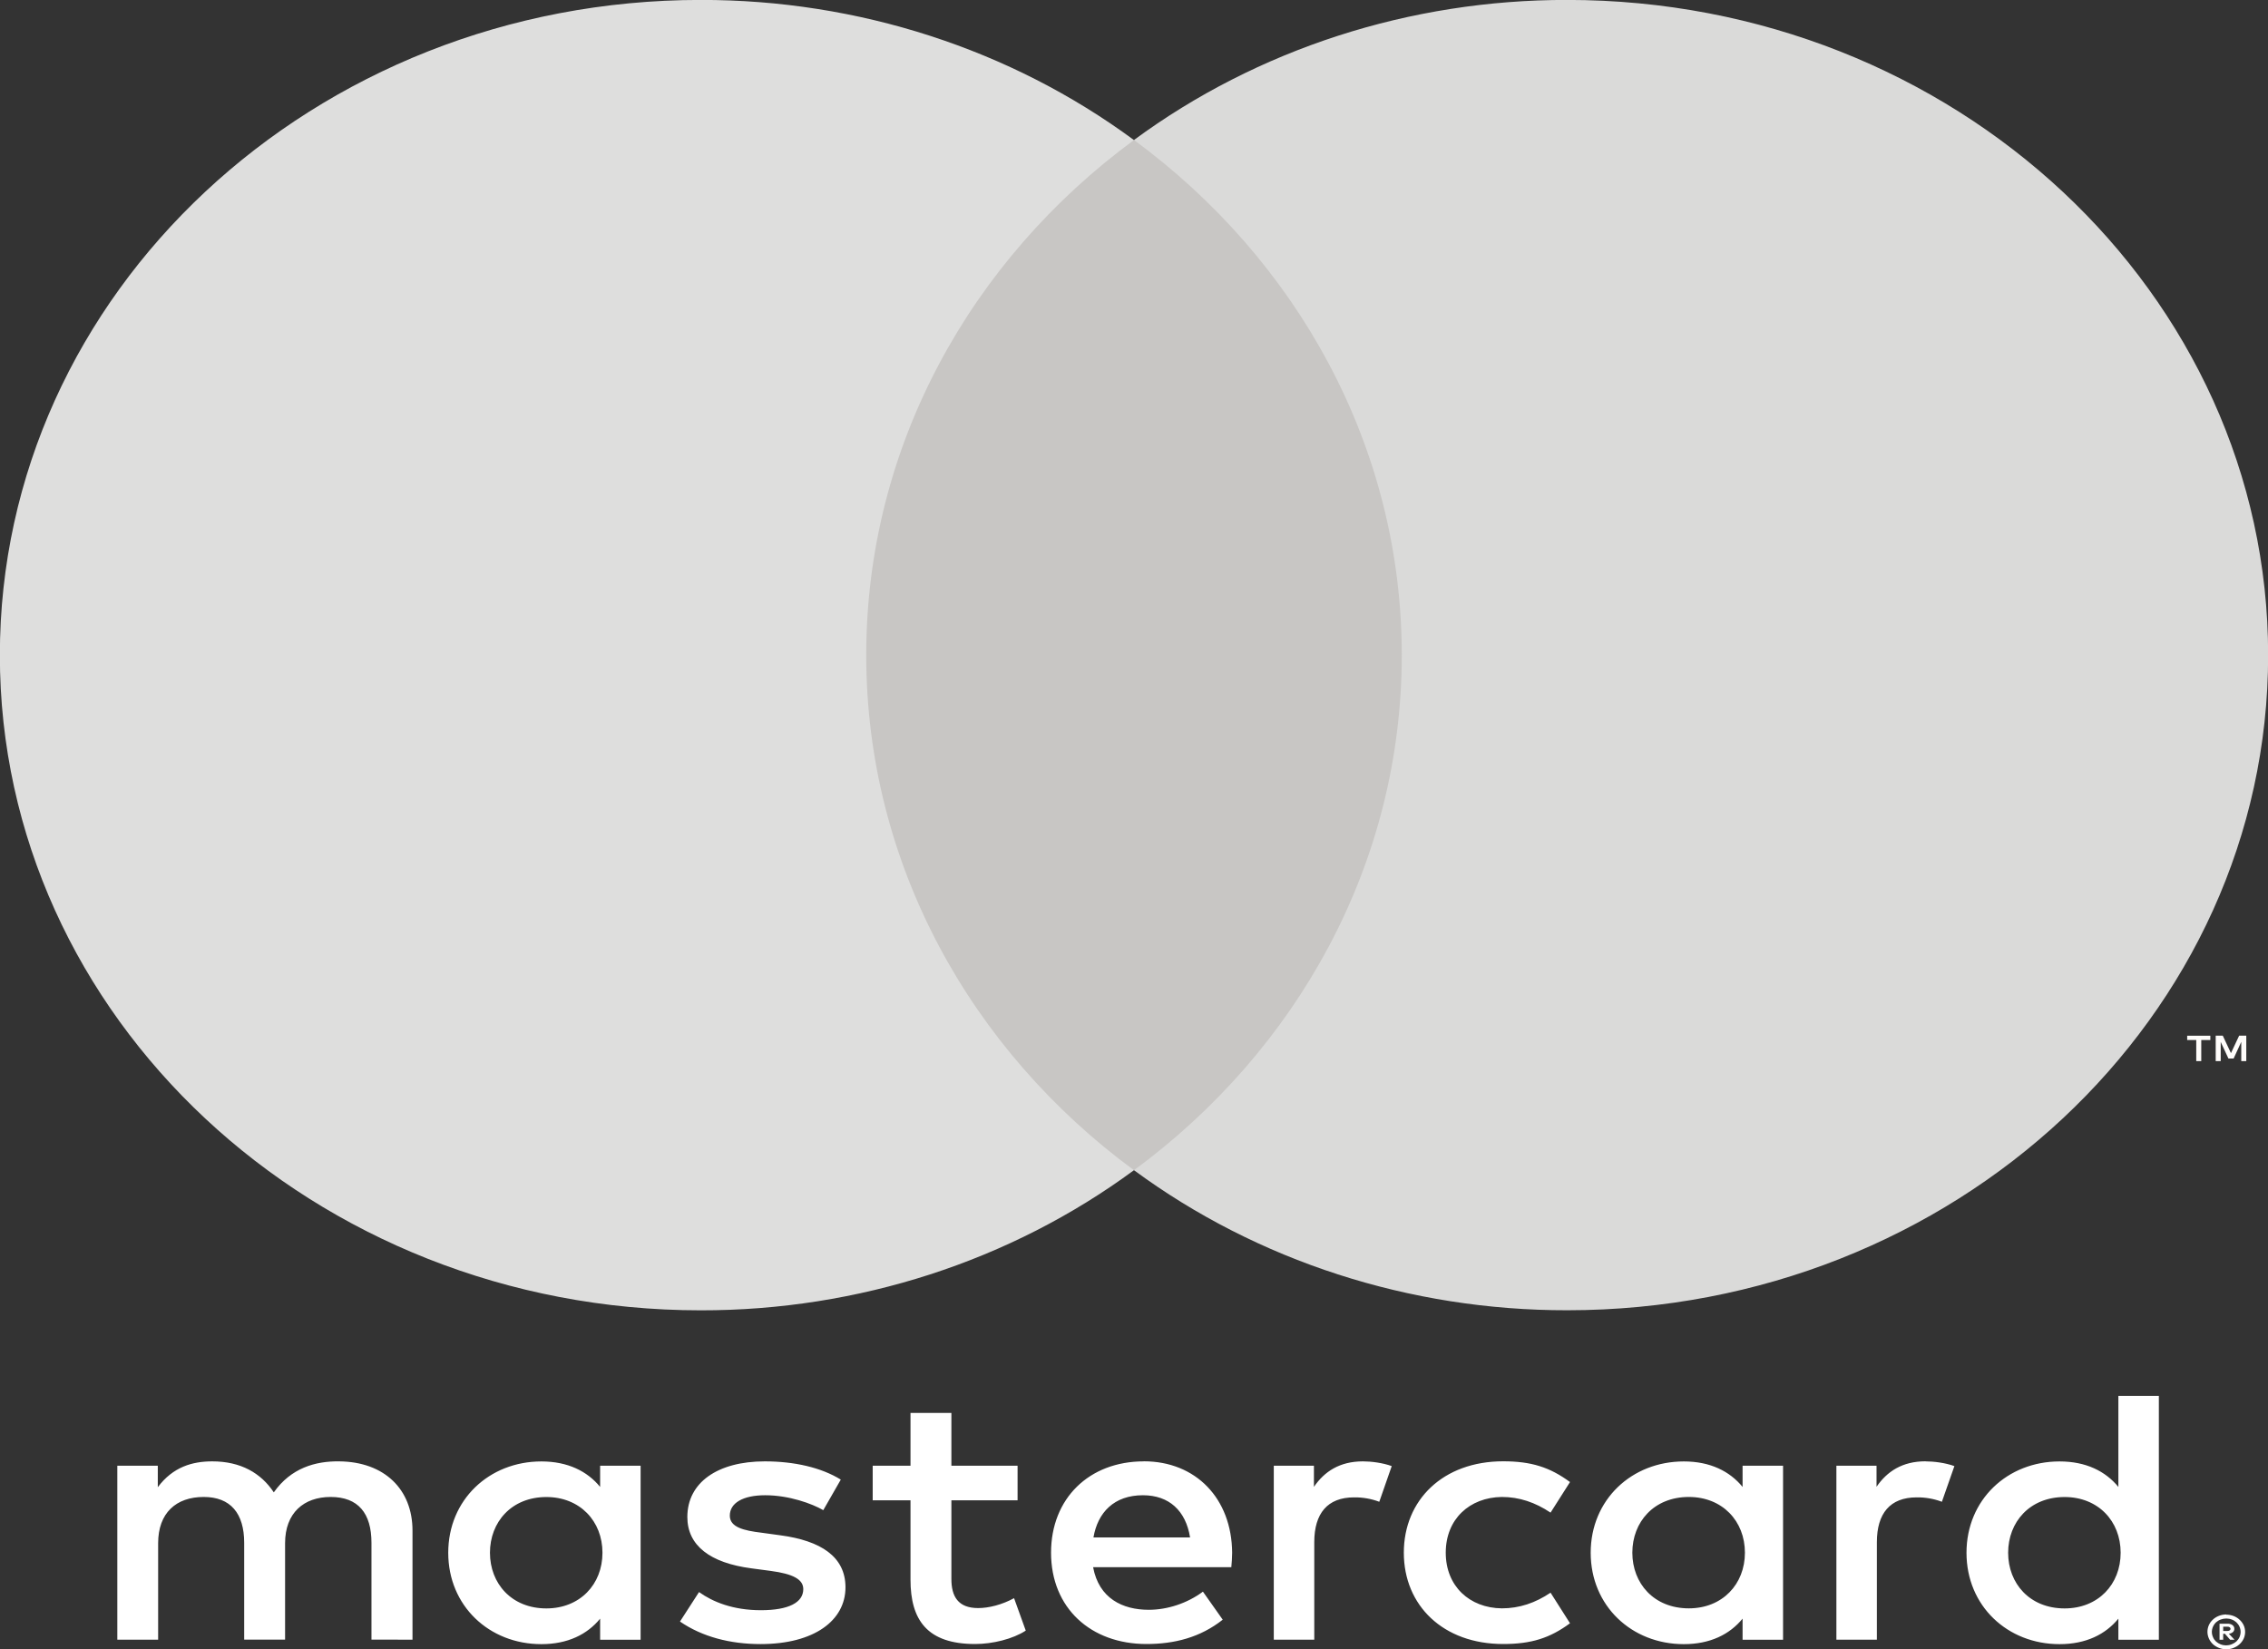<svg width="33" height="24" viewBox="0 0 33 24" fill="none" xmlns="http://www.w3.org/2000/svg">
<rect x="0" y="0" width="33" height="24" fill="#333333" stroke="none"/>
<g id="iconizer-mastercard-2 1" clip-path="url(#clip0_23_257)">
<g id="Group">
<g id="Group_2">
<path id="Vector" d="M32.348 23.673V23.735H32.409C32.421 23.735 32.432 23.733 32.442 23.727C32.45 23.722 32.455 23.713 32.455 23.704C32.455 23.694 32.45 23.686 32.442 23.681C32.432 23.675 32.421 23.672 32.409 23.673H32.348V23.673ZM32.41 23.63C32.436 23.628 32.462 23.635 32.484 23.65C32.501 23.663 32.511 23.683 32.51 23.704C32.511 23.722 32.503 23.74 32.489 23.752C32.472 23.766 32.452 23.774 32.43 23.775L32.513 23.863H32.449L32.373 23.776H32.348V23.863H32.295V23.63H32.411L32.41 23.63ZM32.394 23.944C32.421 23.944 32.449 23.939 32.474 23.928C32.499 23.918 32.522 23.904 32.541 23.887C32.559 23.869 32.575 23.848 32.585 23.825C32.607 23.776 32.607 23.721 32.585 23.672C32.575 23.649 32.559 23.628 32.541 23.61C32.522 23.593 32.499 23.578 32.474 23.569C32.449 23.559 32.421 23.554 32.394 23.554C32.365 23.554 32.337 23.559 32.311 23.569C32.286 23.578 32.263 23.593 32.243 23.61C32.184 23.668 32.166 23.753 32.2 23.826C32.209 23.849 32.224 23.87 32.243 23.888C32.263 23.906 32.286 23.92 32.311 23.93C32.337 23.94 32.365 23.945 32.394 23.945M32.394 23.498C32.466 23.498 32.536 23.524 32.587 23.572C32.612 23.595 32.632 23.622 32.646 23.652C32.674 23.714 32.674 23.785 32.646 23.847C32.632 23.877 32.612 23.904 32.587 23.927C32.562 23.95 32.533 23.968 32.5 23.981C32.467 23.995 32.43 24.002 32.394 24.001C32.356 24.002 32.319 23.995 32.285 23.981C32.253 23.968 32.223 23.95 32.198 23.927C32.173 23.903 32.153 23.875 32.14 23.845C32.112 23.782 32.112 23.712 32.14 23.649C32.154 23.619 32.173 23.592 32.199 23.569C32.223 23.546 32.253 23.528 32.286 23.515C32.32 23.502 32.357 23.495 32.394 23.495M7.129 22.597C7.129 22.152 7.441 21.786 7.95 21.786C8.437 21.786 8.766 22.136 8.766 22.597C8.766 23.058 8.437 23.407 7.95 23.407C7.441 23.407 7.129 23.042 7.129 22.597ZM9.321 22.597V21.33H8.732V21.639C8.546 21.411 8.262 21.268 7.877 21.268C7.118 21.268 6.522 21.825 6.522 22.597C6.522 23.37 7.118 23.927 7.877 23.927C8.262 23.927 8.546 23.784 8.732 23.556V23.863H9.321V22.597H9.321ZM29.219 22.597C29.219 22.152 29.531 21.786 30.041 21.786C30.528 21.786 30.856 22.136 30.856 22.597C30.856 23.058 30.528 23.407 30.041 23.407C29.531 23.407 29.219 23.042 29.219 22.597ZM31.412 22.597V20.314H30.823V21.639C30.636 21.411 30.353 21.268 29.967 21.268C29.208 21.268 28.613 21.825 28.613 22.597C28.613 23.37 29.208 23.927 29.967 23.927C30.353 23.927 30.636 23.784 30.823 23.556V23.863H31.412V22.597ZM16.63 21.76C17.009 21.76 17.253 21.983 17.316 22.374H15.91C15.973 22.009 16.211 21.76 16.63 21.76M16.642 21.267C15.848 21.267 15.293 21.806 15.293 22.596C15.293 23.401 15.871 23.925 16.681 23.925C17.089 23.925 17.463 23.83 17.791 23.571L17.503 23.163C17.276 23.332 16.987 23.427 16.715 23.427C16.335 23.427 15.99 23.263 15.905 22.807H17.916C17.922 22.739 17.928 22.67 17.928 22.596C17.922 21.807 17.4 21.266 16.642 21.266M23.751 22.596C23.751 22.151 24.063 21.785 24.573 21.785C25.06 21.785 25.389 22.135 25.389 22.596C25.389 23.056 25.06 23.406 24.573 23.406C24.063 23.406 23.751 23.041 23.751 22.596M25.944 22.596V21.33H25.355V21.639C25.168 21.411 24.885 21.268 24.5 21.268C23.741 21.268 23.145 21.825 23.145 22.597C23.145 23.37 23.741 23.927 24.5 23.927C24.885 23.927 25.168 23.784 25.355 23.556V23.863H25.944V22.597L25.944 22.596ZM20.426 22.596C20.426 23.364 20.998 23.925 21.871 23.925C22.279 23.925 22.55 23.84 22.844 23.623L22.561 23.178C22.34 23.327 22.108 23.406 21.852 23.406C21.382 23.401 21.036 23.083 21.036 22.596C21.036 22.108 21.382 21.791 21.852 21.785C22.107 21.785 22.34 21.865 22.561 22.013L22.844 21.568C22.55 21.351 22.278 21.266 21.871 21.266C20.998 21.266 20.426 21.828 20.426 22.596ZM28.017 21.266C27.678 21.266 27.456 21.415 27.304 21.637V21.33H26.72V23.862H27.309V22.443C27.309 22.024 27.502 21.791 27.887 21.791C28.013 21.789 28.138 21.811 28.255 21.855L28.437 21.336C28.306 21.288 28.137 21.267 28.017 21.267M12.233 21.532C11.949 21.357 11.559 21.267 11.128 21.267C10.442 21.267 10.001 21.574 10.001 22.077C10.001 22.49 10.329 22.745 10.935 22.824L11.213 22.861C11.536 22.904 11.688 22.983 11.688 23.126C11.688 23.322 11.474 23.433 11.071 23.433C10.663 23.433 10.369 23.311 10.171 23.169L9.894 23.598C10.217 23.82 10.624 23.926 11.066 23.926C11.848 23.926 12.302 23.582 12.302 23.1C12.302 22.655 11.945 22.422 11.355 22.343L11.078 22.305C10.823 22.274 10.619 22.226 10.619 22.057C10.619 21.872 10.811 21.76 11.134 21.76C11.48 21.76 11.815 21.882 11.979 21.977L12.234 21.532L12.233 21.532ZM19.831 21.267C19.491 21.267 19.27 21.416 19.118 21.638V21.33H18.534V23.862H19.123V22.443C19.123 22.024 19.316 21.791 19.701 21.791C19.827 21.789 19.952 21.811 20.069 21.855L20.25 21.336C20.12 21.288 19.95 21.267 19.831 21.267M14.806 21.33H13.843V20.562H13.248V21.33H12.698V21.834H13.248V22.988C13.248 23.576 13.491 23.925 14.188 23.925C14.444 23.925 14.738 23.852 14.925 23.73L14.755 23.258C14.579 23.354 14.386 23.402 14.233 23.402C13.939 23.402 13.843 23.232 13.843 22.978V21.834H14.806V21.33ZM6.002 23.862V22.274C6.002 21.675 5.594 21.273 4.936 21.267C4.59 21.262 4.234 21.363 3.984 21.718C3.797 21.437 3.503 21.267 3.089 21.267C2.8 21.267 2.517 21.347 2.296 21.643V21.33H1.707V23.862H2.301V22.458C2.301 22.019 2.561 21.785 2.964 21.785C3.355 21.785 3.553 22.024 3.553 22.453V23.861H4.148V22.458C4.148 22.018 4.42 21.785 4.811 21.785C5.213 21.785 5.405 22.023 5.405 22.452V23.861L6.002 23.862Z" fill="white"/>
<path id="Vector_2" d="M32.684 15.442V15.072H32.58L32.461 15.326L32.342 15.072H32.239V15.442H32.312V15.163L32.424 15.404H32.5L32.611 15.162V15.442H32.684H32.684ZM32.029 15.442V15.135H32.161V15.073H31.824V15.135H31.956V15.442H32.029H32.029Z" fill="#FFFDFB"/>
<path id="Vector_3" d="M20.962 17.029H12.038V2.037H20.962L20.962 17.029Z" fill="#C8C6C4"/>
<path id="Vector_4" d="M12.604 9.534C12.604 6.493 14.127 3.784 16.499 2.038C14.704 0.714 12.483 -0.004 10.196 -0.001C4.564 -0.001 -0.002 4.268 -0.002 9.534C-0.002 14.8 4.564 19.069 10.196 19.069C12.483 19.072 14.704 18.353 16.499 17.03C14.127 15.284 12.604 12.575 12.604 9.534Z" fill="#DEDEDD"/>
<path id="Vector_5" d="M33.002 9.534C33.002 14.8 28.436 19.068 22.804 19.068C20.517 19.071 18.296 18.353 16.5 17.03C18.872 15.284 20.396 12.575 20.396 9.534C20.396 6.492 18.872 3.783 16.5 2.037C18.296 0.714 20.517 -0.004 22.803 -0.001C28.436 -0.001 33.002 4.268 33.002 9.534" fill="#DADAD9"/>
</g>
</g>
</g>
<defs>
<clipPath id="clip0_23_257">
<rect width="33" height="24" fill="white"/>
</clipPath>
</defs>
</svg>
